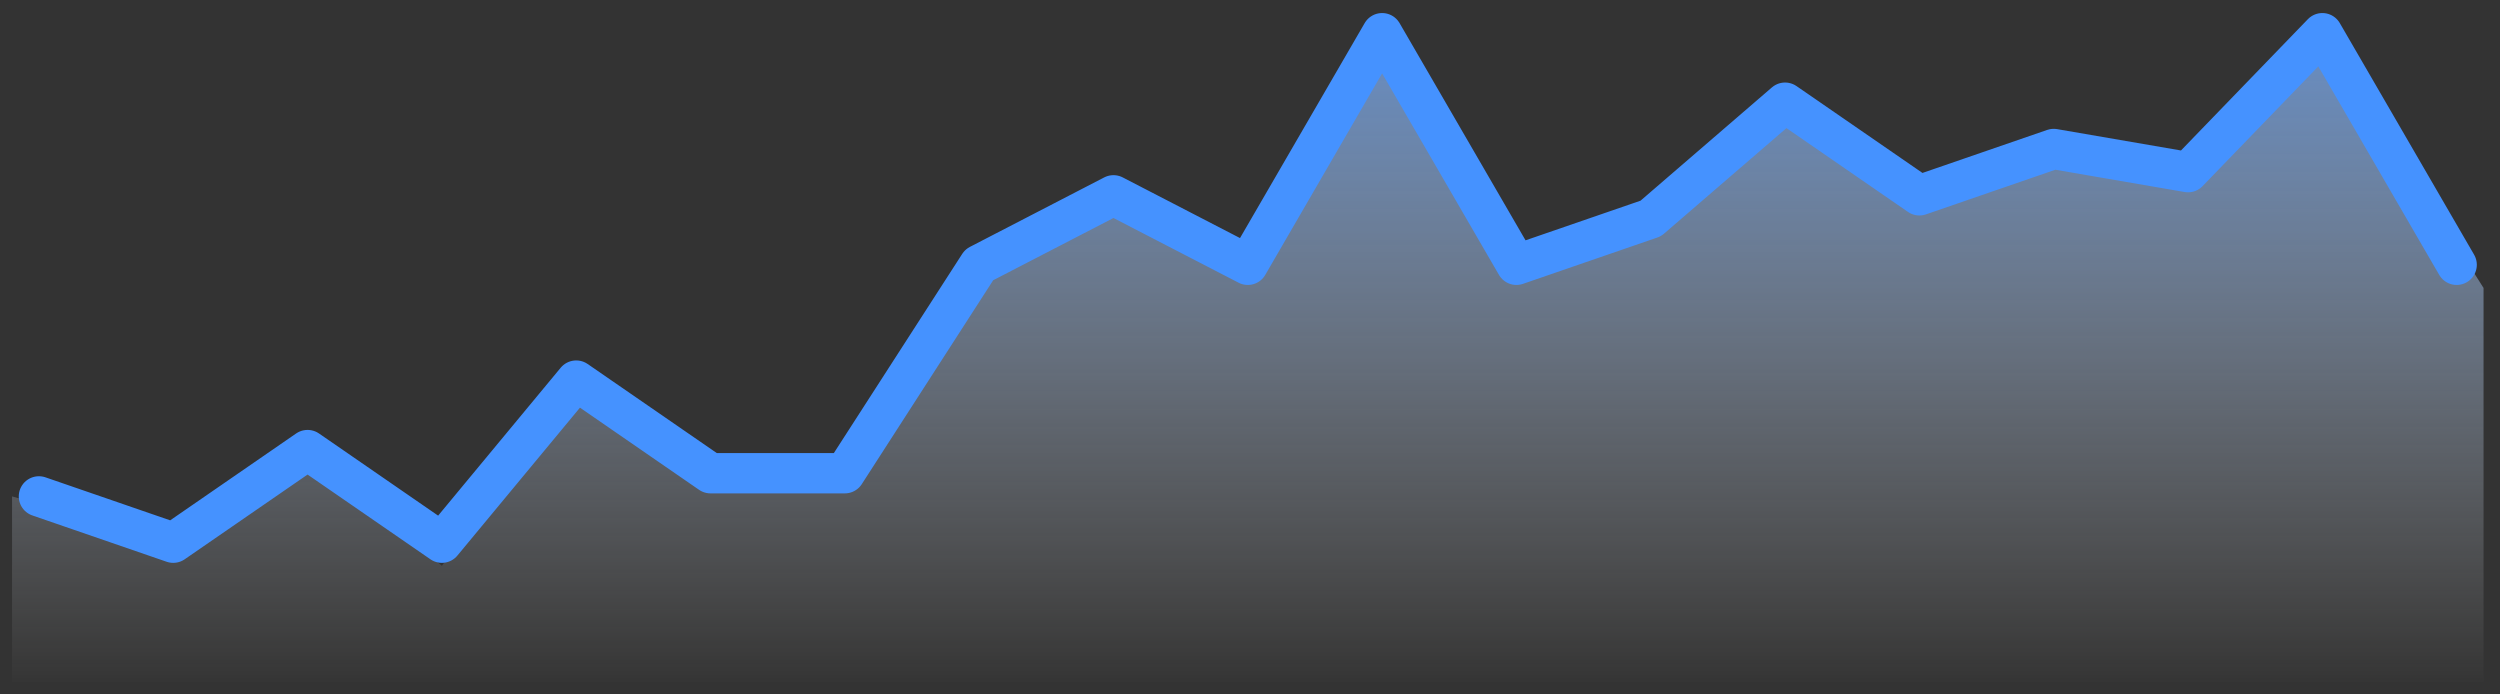 <svg width="72" height="20" viewBox="0 0 72 20" fill="none" xmlns="http://www.w3.org/2000/svg">
<rect x="0" y="0" width="72" height="20" fill="#333333" stroke="none"/>
<path fill-rule="evenodd" clip-rule="evenodd" d="M4.989 15.63L8.858 12.962L12.726 16.297L16.595 10.961L20.463 13.629H24.331L28.2 7.626L32.068 5.625L35.937 7.626L39.805 0.956L43.673 7.626L47.542 6.292L51.41 2.957L56.053 5.625L59.147 4.625L63.016 4.958L66.884 0.956L71.526 8.293V19.631H0.347V14.296L4.989 15.63Z" fill="url(#paint0_linear_1_2087)"/>
<path d="M1.121 14.296L4.989 15.63L8.858 12.962L12.726 15.63L16.595 10.961L20.463 13.629H24.331L28.2 7.626L32.068 5.625L35.937 7.626L39.805 0.956L43.673 7.626L47.542 6.292L51.41 2.957L55.279 5.625L59.147 4.291L63.016 4.958L66.884 0.956L70.752 7.626" stroke="#4592FF" stroke-width="1.161" stroke-linecap="round" stroke-linejoin="round"/>
<defs>
<linearGradient id="paint0_linear_1_2087" x1="-14.482" y1="-6.825" x2="-14.482" y2="19.631" gradientUnits="userSpaceOnUse">
<stop stop-color="#4592FF"/>
<stop offset="1" stop-color="white" stop-opacity="0.01"/>
</linearGradient>
</defs>
</svg>
